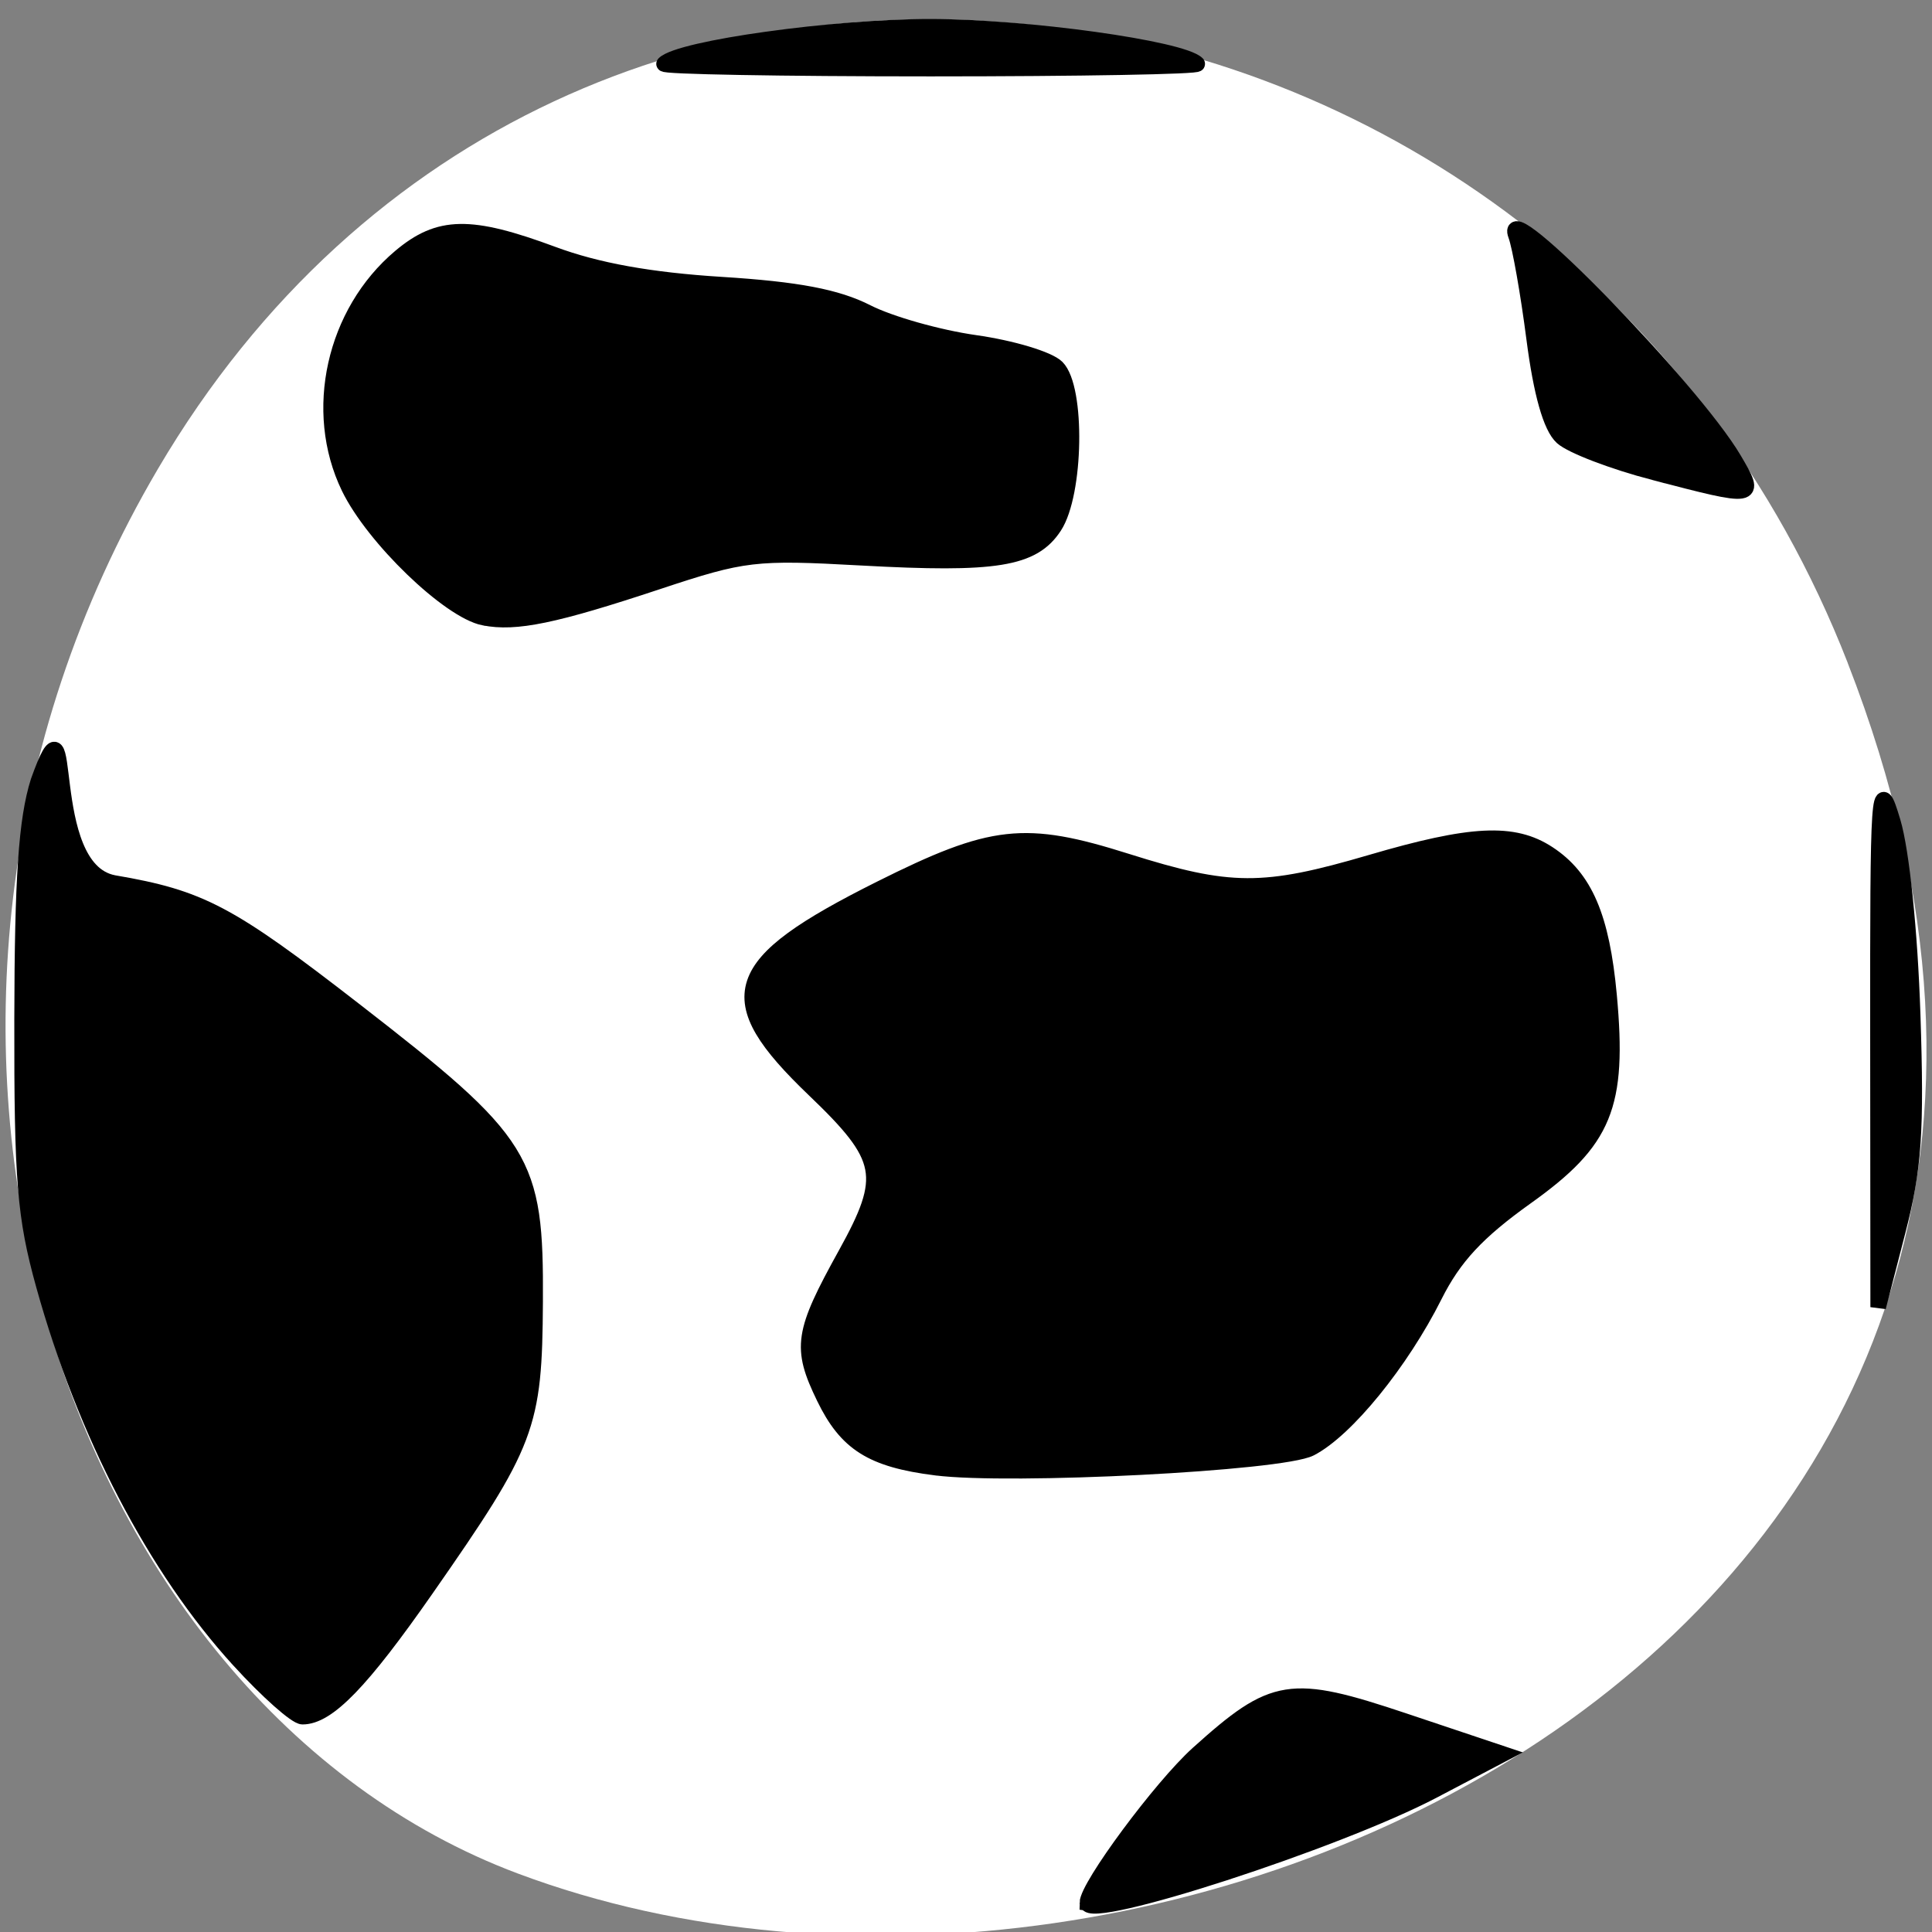 <svg xmlns="http://www.w3.org/2000/svg" viewBox="0 0 256 256"><rect x="0" y="0" width="256" height="256" fill="#808080" stroke="none"/><g color="#000" fill="#fff"><path d="m 244.84 882.37 c 49.681 128.5 -89.55 194.42 -176.23 161.67 -60.5 -22.859 -90.65 -113.97 -47.683 -187.62 54.22 -92.93 185.6 -73.16 223.92 25.949 z" transform="matrix(1 0 0 0.992 0 -787.44)" fill="#fff"/></g><g fill="#000" stroke="#000" stroke-width="2.063"><path d="m 31.677 219.99 c -11.09 -12.134 -20.435 -30.08 -25.879 -49.694 -2.515 -9.06 -2.905 -13.861 -2.87 -35.27 c 0.031 -18.724 0.556 -26.423 2.149 -31.483 5.055 -14.14 0.099 11.573 9.991 13.452 11.538 1.971 15.236 3.924 31.879 16.83 22.729 17.626 24.07 19.79 23.961 38.655 -0.096 16.546 -0.897 18.66 -14.437 38.08 -8.576 12.3 -13.04 16.906 -16.386 16.906 -0.867 0 -4.651 -3.363 -8.408 -7.474 z"/><path d="m 123.98 194.47 c -8.462 -1.078 -11.826 -3.197 -14.788 -9.314 -3.203 -6.617 -2.914 -8.532 2.865 -18.966 5.73 -10.346 5.268 -12.769 -4.154 -21.791 -12.756 -12.213 -11.312 -16.61 8.752 -26.646 14.839 -7.422 19.11 -7.897 32.611 -3.631 13.679 4.321 18.14 4.343 32.39 0.161 13.318 -3.908 18.889 -4.185 23.492 -1.169 4.868 3.189 7.101 8.398 8.06 18.789 1.344 14.624 -0.563 19.272 -10.95 26.683 -6.518 4.651 -9.597 7.965 -12.174 13.1 -4.432 8.832 -11.705 17.776 -16.45 20.23 -3.803 1.967 -39.744 3.814 -49.65 2.552 z"/><path d="m 64.13 81.85 c -4.635 -0.921 -14.673 -10.605 -17.897 -17.266 -4.888 -10.1 -1.979 -23.16 6.802 -30.553 c 5.157 -4.339 9.259 -4.409 20.22 -0.343 5.846 2.169 12.88 3.438 22.341 4.03 10.06 0.63 15.298 1.625 19.291 3.662 3.02 1.538 9.459 3.36 14.319 4.048 4.86 0.688 9.737 2.153 10.839 3.254 2.737 2.737 2.508 16.729 -0.345 21.08 -2.836 4.328 -7.741 5.121 -25.578 4.138 -14.12 -0.779 -15.565 -0.608 -26.976 3.178 -13.661 4.532 -18.821 5.601 -23.01 4.768 z"/><path d="m 219.21 62.61 c -5.466 -1.431 -10.966 -3.532 -12.221 -4.667 -1.5 -1.358 -2.769 -5.832 -3.704 -13.07 -0.782 -6.05 -1.869 -12.206 -2.415 -13.68 -2.19 -5.911 23.392 20.358 28.874 29.649 3.118 5.284 2.991 5.305 -10.535 1.763 z"/><path d="m 144.08 252.15 c 0 -2.193 9.786 -15.399 14.667 -19.793 10.05 -9.05 12.202 -9.391 27.323 -4.328 l 13.09 4.383 l -9.265 4.868 c -12.701 6.674 -45.813 17.422 -45.813 14.87 z"/><path d="m 248.84 137.7 c -0.026 -33.558 0.082 -35.14 1.973 -28.804 1.163 3.896 2.26 14.545 2.621 25.455 0.516 15.612 0.186 20.44 -1.973 28.804 l -2.593 10.05 l -0.028 -35.502 z"/><path d="m 87.996 8.456 c 2.074 -2.074 22.557 -4.921 35.32 -4.908 12.712 0.013 33.28 2.871 35.32 4.908 0.349 0.349 -15.543 0.634 -35.32 0.634 -19.772 0 -35.664 -0.285 -35.32 -0.634 z"/></g></svg>